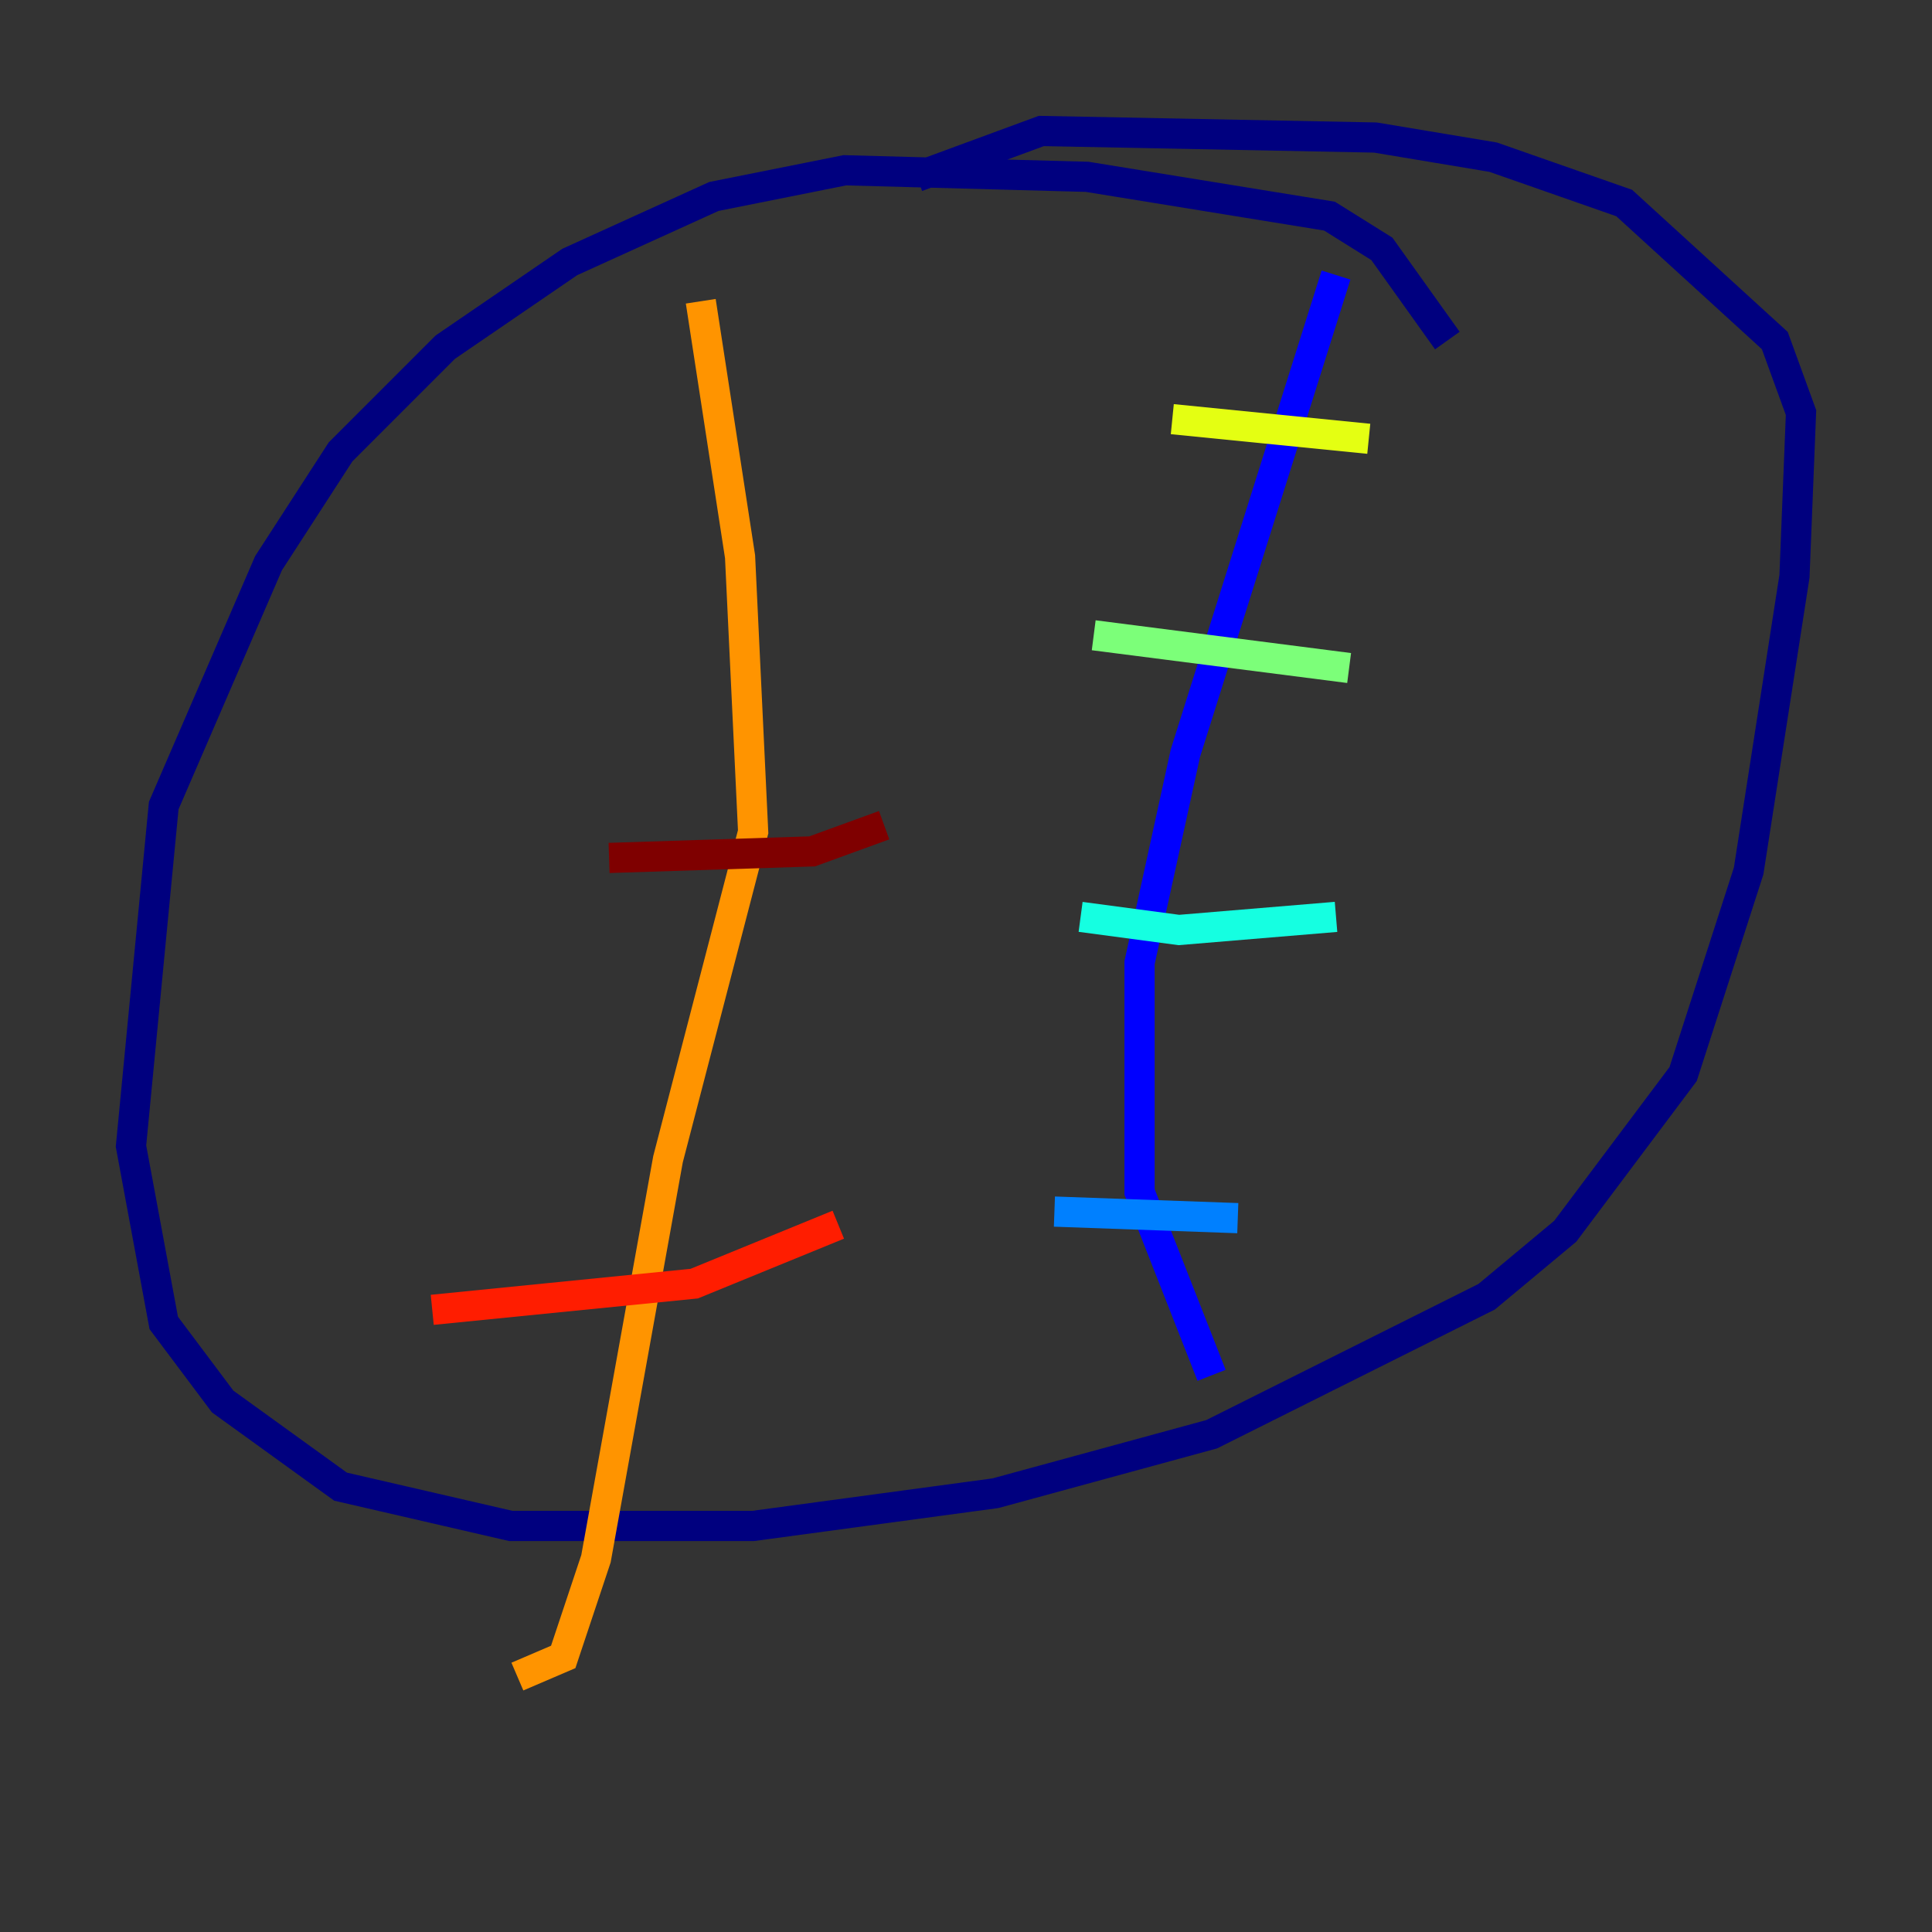<?xml version="1.0" encoding="utf-8" ?>
<svg baseProfile="tiny" height="128" version="1.2" viewBox="0,0,128,128" width="128" xmlns="http://www.w3.org/2000/svg" xmlns:ev="http://www.w3.org/2001/xml-events" xmlns:xlink="http://www.w3.org/1999/xlink"><rect x="0" y="0" width="128" height="128" fill="#333333" stroke="none"/><defs /><polyline fill="none" points="95.891,22.563 91.552,16.488 88.081,14.319 72.027,11.715 55.973,11.281 47.295,13.017 37.749,17.356 29.505,22.997 22.563,29.939 17.79,37.315 10.848,53.37 8.678,75.932 10.848,87.647 14.752,92.854 22.563,98.495 33.844,101.098 49.898,101.098 65.953,98.929 80.271,95.024 98.495,85.912 103.702,81.573 111.512,71.159 115.851,57.709 118.888,38.183 119.322,27.336 117.586,22.563 107.607,13.451 98.929,10.414 91.119,9.112 68.99,8.678 60.746,11.715" stroke="#00007f" stroke-width="2" /><polyline fill="none" points="88.515,18.224 78.536,49.898 75.498,63.783 75.498,78.969 80.271,91.119" stroke="#0000ff" stroke-width="2" /><polyline fill="none" points="69.858,80.271 82.007,80.705" stroke="#0080ff" stroke-width="2" /><polyline fill="none" points="71.593,60.746 78.102,61.614 88.515,60.746" stroke="#15ffe1" stroke-width="2" /><polyline fill="none" points="72.461,42.088 89.383,44.258" stroke="#7cff79" stroke-width="2" /><polyline fill="none" points="77.668,27.77 90.685,29.071" stroke="#e4ff12" stroke-width="2" /><polyline fill="none" points="46.427,19.959 49.031,36.881 49.898,55.105 44.258,76.8 39.485,103.268 37.315,109.776 34.278,111.078" stroke="#ff9400" stroke-width="2" /><polyline fill="none" points="28.637,86.78 45.993,85.044 55.539,81.139" stroke="#ff1d00" stroke-width="2" /><polyline fill="none" points="40.352,56.841 53.803,56.407 58.576,54.671" stroke="#7f0000" stroke-width="2" /></svg>